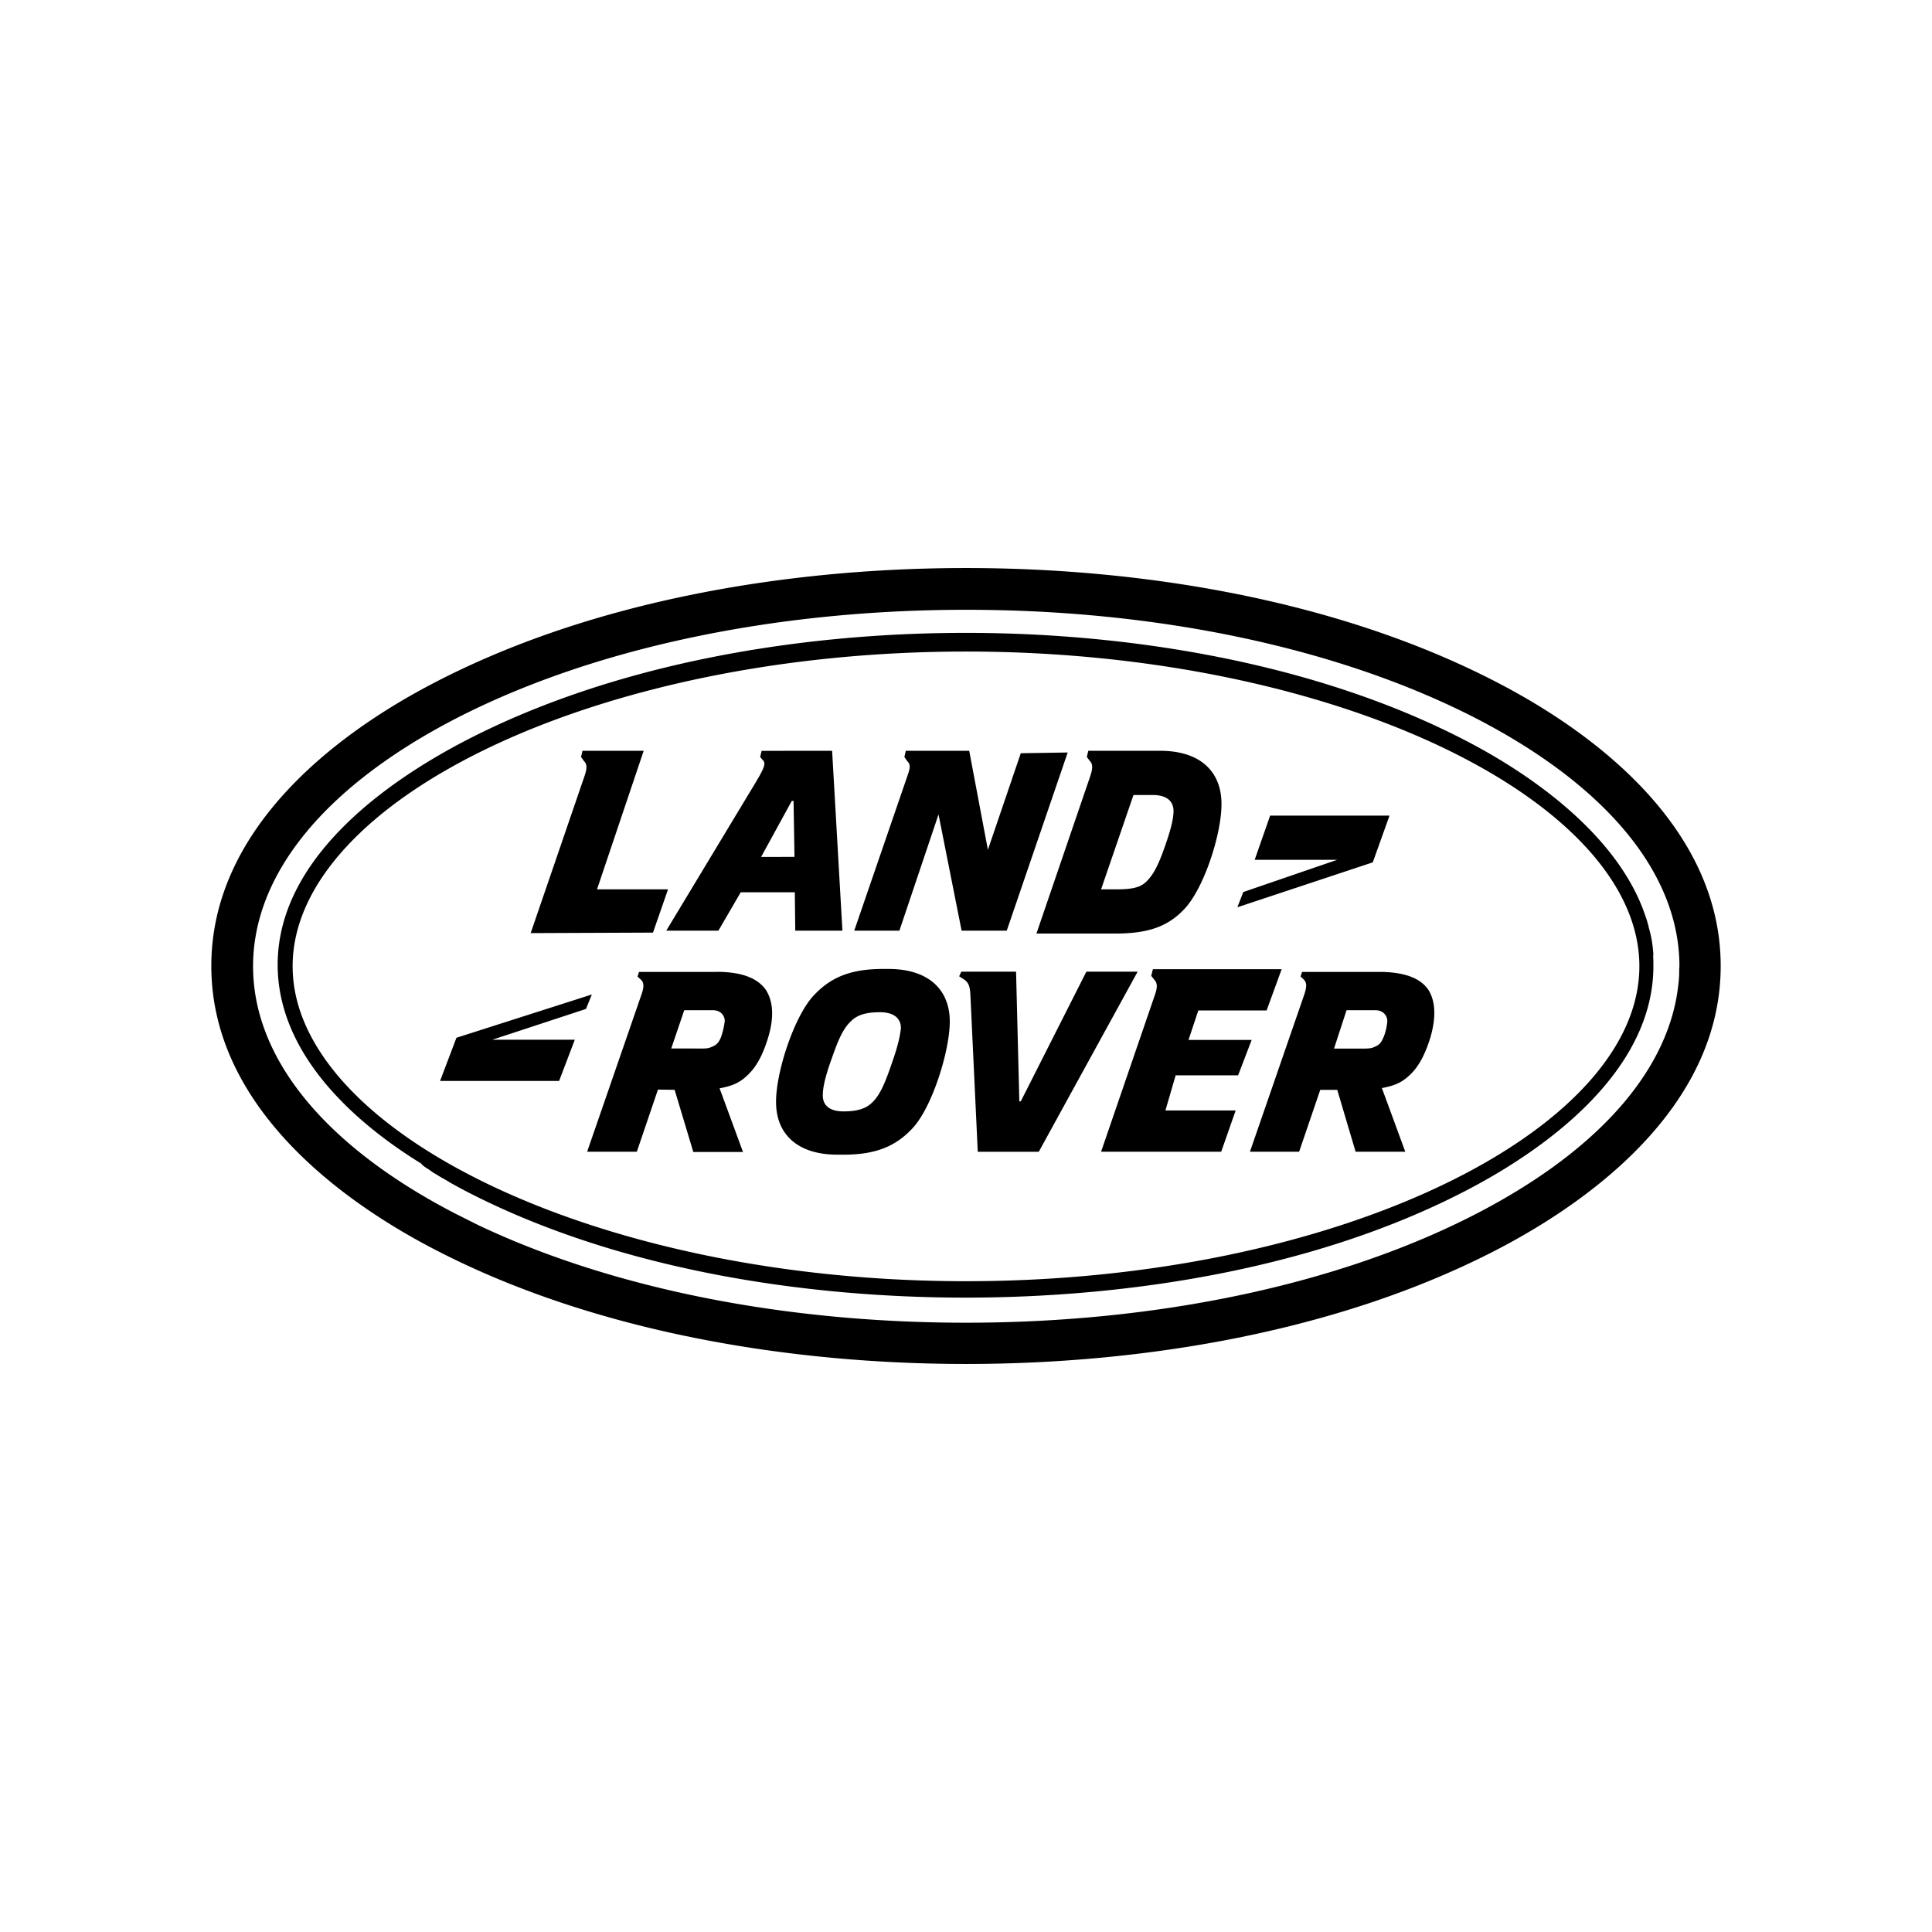 <svg xmlns="http://www.w3.org/2000/svg" width="100%" height="100%" viewBox="0 0 30.72 30.72"><path d="M21.93 15.454h-1.226l-0.024 0.074 0.051 0.047c0.05 0.05 0.05 0.117 0.004 0.25l-0.86 2.488h0.782l0.336-0.984h0.27l0.292 0.984h0.79l-0.372-1.012c0.215-0.039 0.324-0.097 0.434-0.199 0.148-0.133 0.25-0.328 0.336-0.601 0.12-0.41 0.047-0.641-0.031-0.762-0.11-0.164-0.34-0.285-0.782-0.285z m0.07 1.035c-0.046 0.121-0.1 0.14-0.171 0.168-0.047 0.02-0.149 0.016-0.242 0.016h-0.375l0.199-0.61h0.457c0.133 0 0.191 0.094 0.191 0.172a0.852 0.852 0 0 1-0.058 0.254z m-7.492 1.453c0.313-0.332 0.598-1.238 0.594-1.71-0.004-0.481-0.32-0.825-0.976-0.825h-0.086c-0.54 0-0.844 0.148-1.098 0.418-0.316 0.332-0.61 1.238-0.602 1.71 0.004 0.481 0.32 0.825 0.977 0.825h0.098c0.535 0 0.84-0.148 1.093-0.418z m-0.335-1.012c-0.098 0.282-0.172 0.461-0.286 0.582-0.09 0.094-0.207 0.16-0.476 0.16-0.211 0-0.328-0.09-0.328-0.253 0-0.11 0.027-0.27 0.14-0.582 0.098-0.282 0.172-0.461 0.29-0.582 0.09-0.094 0.206-0.16 0.48-0.16 0.21 0 0.332 0.09 0.332 0.253-0.012 0.11-0.04 0.27-0.153 0.582z m-3.79-2.101l-1.945 0.008 0.852-2.485c0.047-0.133 0.047-0.199-0.004-0.25l-0.047-0.066 0.023-0.098h0.973l-0.742 2.203h1.129z m5.848-2.852l0.746-0.012-0.969 2.833h-0.718l-0.367-1.848-0.622 1.848h-0.718l0.847-2.465c0.047-0.133 0.047-0.18-0.004-0.23l-0.046-0.067 0.023-0.098h1.008l0.297 1.574z m1.856 3.477l-1.57 2.86h-0.97l-0.117-2.49c-0.007-0.14-0.027-0.198-0.101-0.25l-0.078-0.05 0.035-0.074h0.87l0.052 2.062h0.023l1.043-2.062h0.813zM8.89 17.188H6.997l0.261-0.687 2.153-0.688-0.094 0.23-1.488 0.489H9.14z m9.942-2.734c0.316-0.332 0.601-1.219 0.59-1.692-0.008-0.48-0.32-0.824-0.977-0.824h-1.14l-0.024 0.098 0.047 0.062c0.05 0.051 0.05 0.121 0.004 0.254l-0.852 2.492h1.254c0.54 0 0.844-0.12 1.098-0.39z m-0.809-1.813h0.305c0.21 0 0.328 0.086 0.332 0.25 0 0.106-0.028 0.258-0.137 0.567-0.098 0.28-0.172 0.433-0.285 0.55-0.09 0.094-0.207 0.133-0.48 0.133h-0.25z m0.672 4.453l-0.164 0.563h1.117l-0.23 0.656h-1.91l0.851-2.48c0.047-0.13 0.047-0.2-0.004-0.254l-0.05-0.063 0.027-0.105h2.047l-0.239 0.656h-1.086l-0.156 0.469h1.004l-0.215 0.562h-0.992z m3.133-3.382l-2.153 0.714 0.094-0.242 1.492-0.512H19.95l0.246-0.703h1.898zM11.395 15.454H10.161l-0.024 0.074 0.051 0.047c0.055 0.05 0.055 0.117 0.008 0.25l-0.86 2.488h0.79l0.336-0.988 0.265 0.004 0.297 0.988h0.79l-0.372-1.012c0.215-0.039 0.324-0.097 0.43-0.195 0.152-0.137 0.254-0.328 0.34-0.605 0.125-0.41 0.046-0.637-0.032-0.762-0.117-0.168-0.343-0.29-0.785-0.29z m0.07 1.035c-0.046 0.121-0.105 0.14-0.175 0.168-0.047 0.02-0.149 0.015-0.242 0.015h-0.375l0.207-0.609h0.453c0.136 0 0.191 0.094 0.191 0.172a1.195 1.195 0 0 1-0.059 0.254z m0.645-4.55l-0.023 0.097 0.039 0.047c0.062 0.058 0.03 0.129-0.184 0.48l-1.348 2.235h0.829l0.355-0.61h0.86l0.007 0.61h0.75l-0.164-2.86z m-0.008 1.687l0.488-0.891h0.028l0.015 0.89z m14.184 1.507a1.8 1.8 0 0 0-0.067-0.375c-0.004-0.015-0.007-0.039-0.015-0.062a1.62 1.62 0 0 0-0.04-0.129l-0.042-0.117c-0.465-1.207-1.766-2.133-2.836-2.684C20.93 10.547 17.989 10.063 15.36 10.063h-0.008c-2.637 0-5.57 0.484-7.93 1.703-1.324 0.684-3.007 1.906-3.007 3.574 0 1.372 1.14 2.457 2.28 3.16 0.04 0.048 0.08 0.067 0.114 0.09 0.04 0.024 0.074 0.055 0.114 0.075 0.039 0.023 0.078 0.05 0.117 0.07 0.043 0.023 0.086 0.05 0.125 0.074 0.086 0.047 0.172 0.094 0.254 0.137 2.359 1.219 5.296 1.687 7.933 1.687 2.633 0 5.57-0.468 7.93-1.687 1.328-0.684 3.008-1.922 3.008-3.586 0-0.05 0-0.102-0.004-0.156a0.213 0.213 0 0 0 0-0.07zM15.36 20.372c-5.898 0-10.707-2.403-10.707-5.008C4.653 12.743 9.462 10.36 15.36 10.36c5.898 0 10.707 2.383 10.707 5.004 0 2.613-4.809 5.008-10.707 5.008z m8.418-9.535C21.266 9.54 18.168 9.032 15.36 9.032c-2.809 0-5.906 0.508-8.418 1.805C5.219 11.723 3.36 13.243 3.36 15.36c0 2.117 1.86 3.637 3.582 4.523 2.512 1.297 5.61 1.805 8.418 1.805 2.809 0 5.906-0.508 8.418-1.805C25.501 18.993 27.36 17.477 27.36 15.36c0-2.117-1.86-3.637-3.582-4.523z m2.922 4.66c0 0.023-0.004 0.047-0.004 0.066a3.233 3.233 0 0 1-0.047 0.34c-0.25 1.266-1.351 2.453-3.172 3.395-2.16 1.117-5.043 1.734-8.117 1.734-2.883 0-5.594-0.54-7.703-1.527-0.14-0.067-0.274-0.137-0.41-0.204C5.169 18.227 4.024 16.83 4.024 15.364c0-1.465 1.145-2.863 3.223-3.938 2.16-1.113 5.043-1.73 8.117-1.73 3.074 0 5.953 0.617 8.113 1.73 2.078 1.075 3.227 2.473 3.227 3.938-0.004 0.043-0.004 0.086-0.004 0.133z m0 0" /></svg>